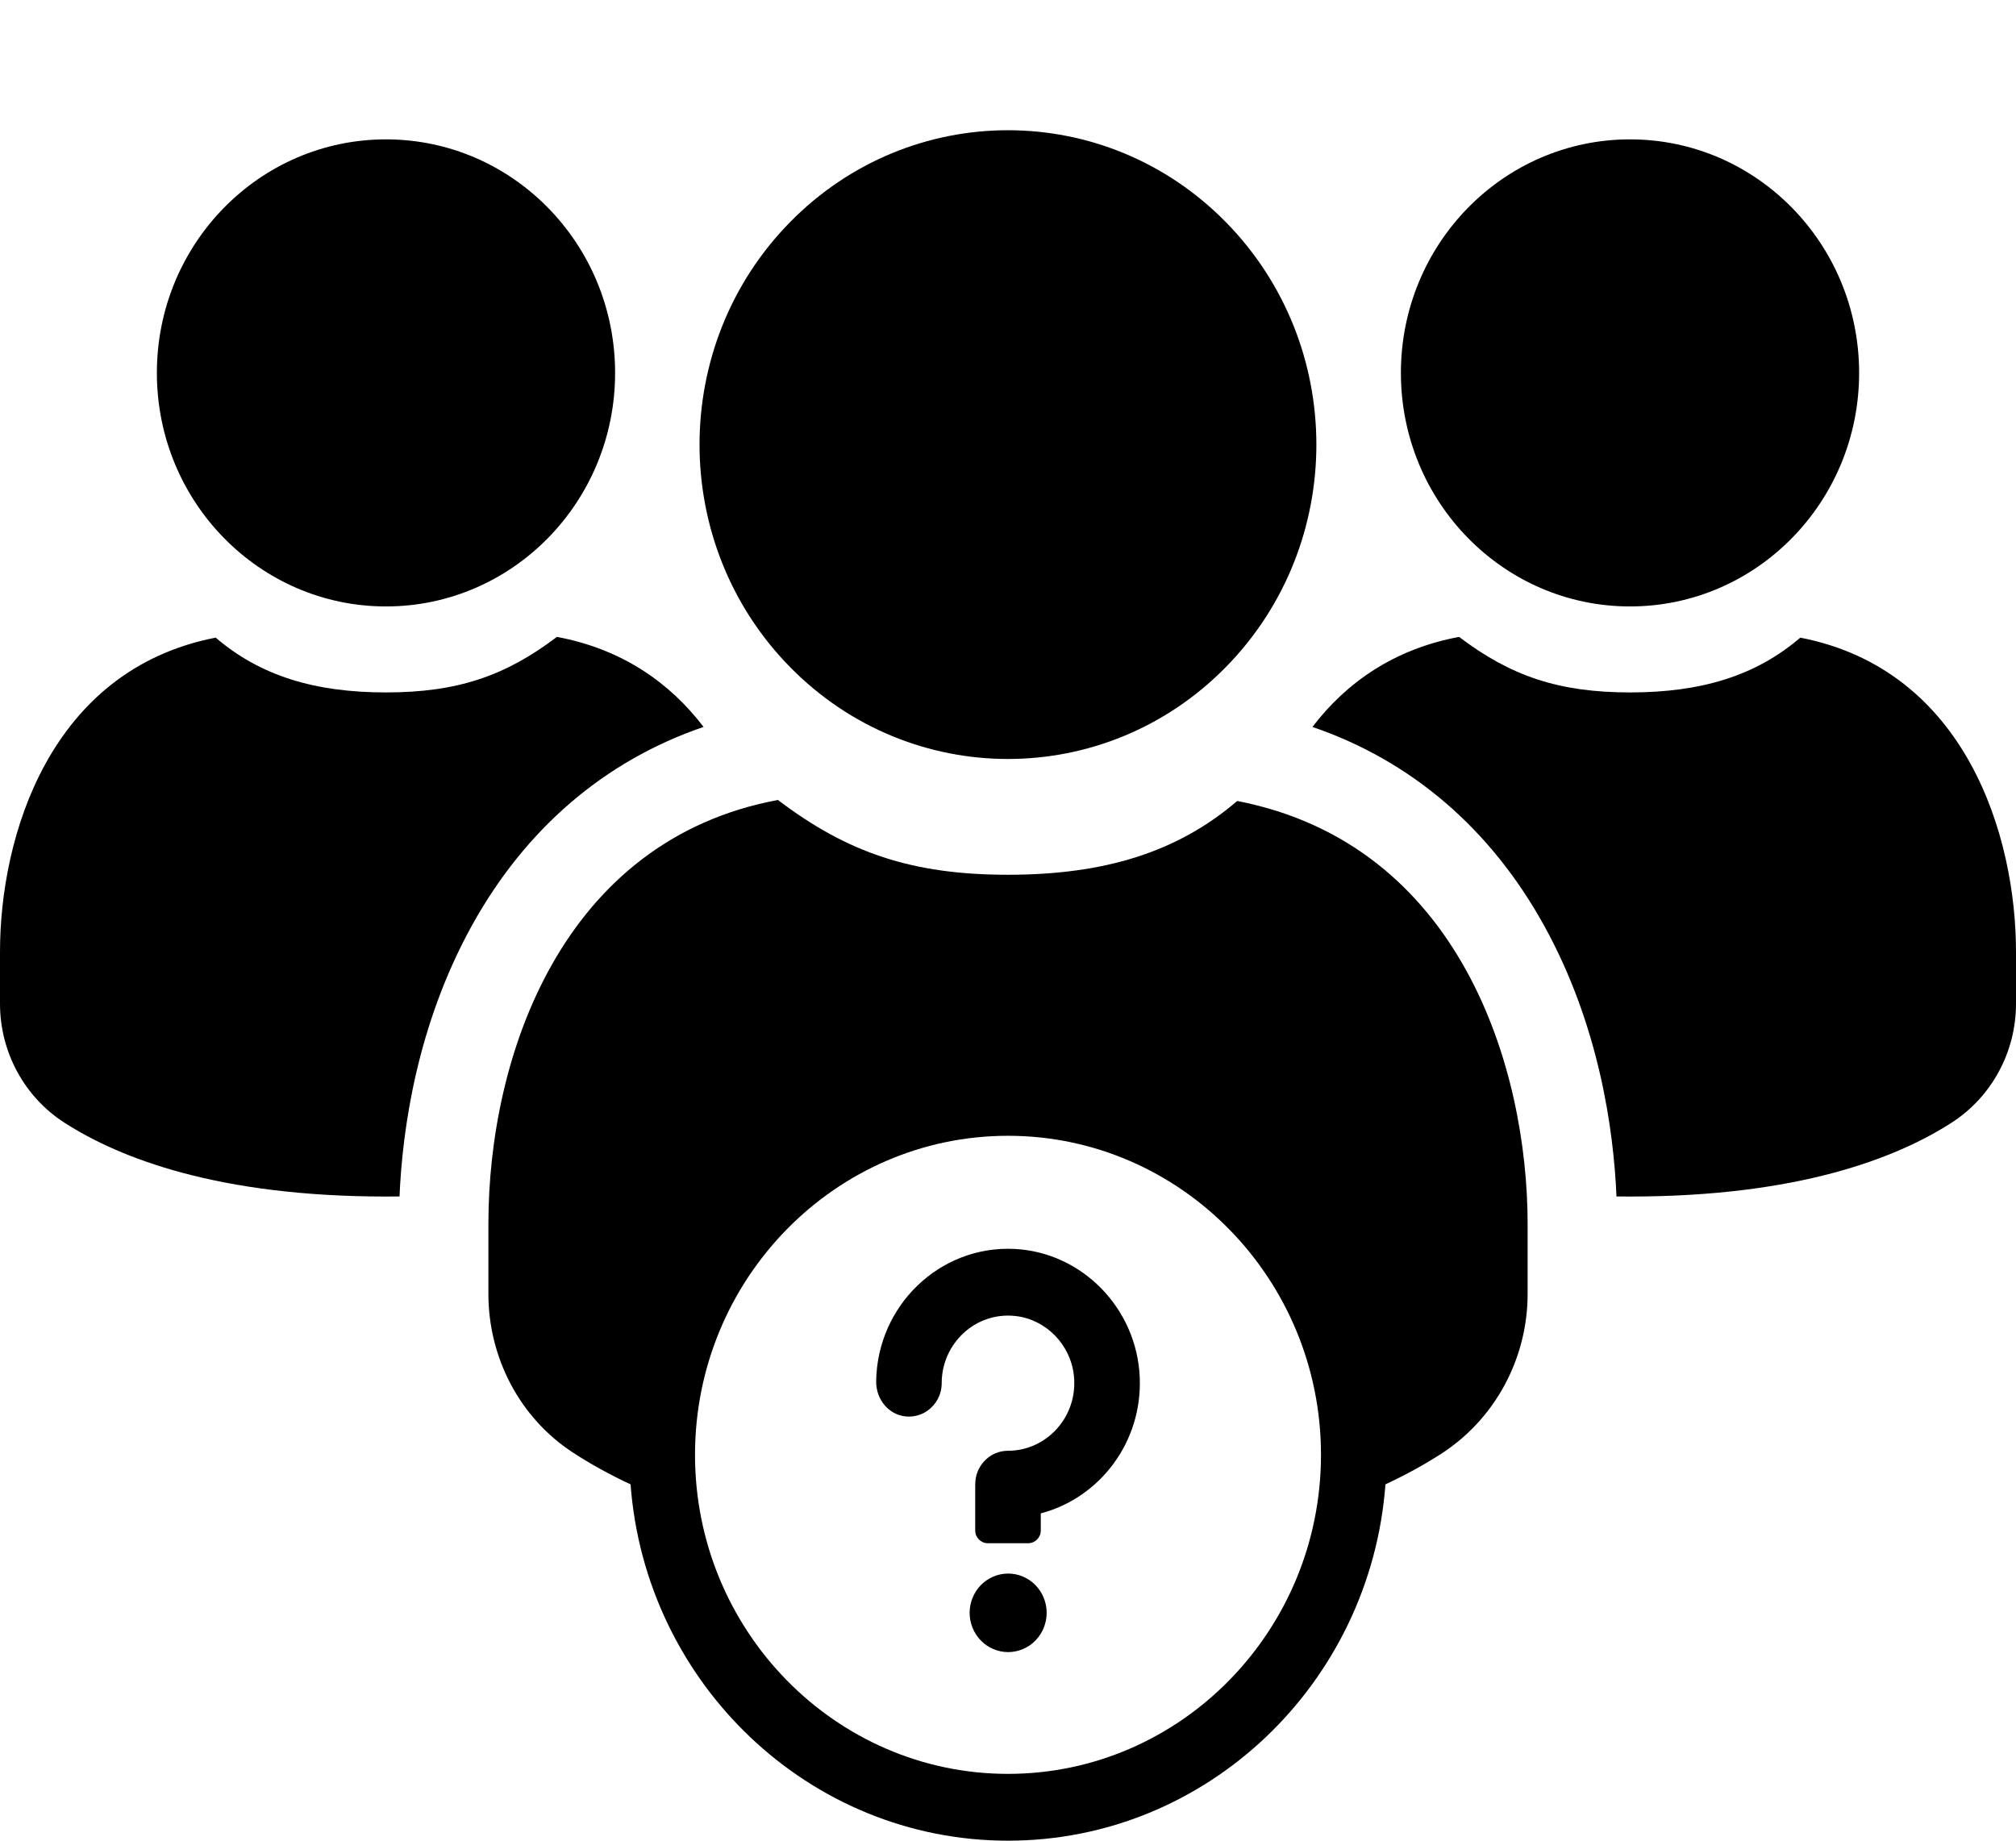<svg width="92" height="84" viewBox="0 0 92 84" fill="none" xmlns="http://www.w3.org/2000/svg">
<path d="M55.95 30.434C61.447 24.831 61.447 15.748 55.95 10.145C50.454 4.542 41.542 4.542 36.046 10.145C30.549 15.748 30.549 24.831 36.046 30.434C41.542 36.037 50.454 36.037 55.95 30.434Z" fill="black"/>
<path d="M56.461 36.552C53.733 38.893 50.394 39.92 46 39.92C41.614 39.92 38.666 38.91 35.501 36.507C25.656 38.338 22.288 48.185 22.288 55.855V59.044C22.288 61.965 23.724 64.706 26.137 66.282C26.881 66.768 27.755 67.263 28.776 67.739C29.453 76.821 36.92 84 46 84C55.081 84 62.548 76.821 63.225 67.738C64.197 67.285 65.037 66.814 65.758 66.351C68.219 64.767 69.713 62.01 69.713 59.043V55.855C69.713 48.794 66.681 38.54 56.461 36.552ZM46 80.951C38.124 80.951 31.717 74.419 31.717 66.391C31.717 58.363 38.124 51.832 46 51.832C53.876 51.832 60.283 58.363 60.283 66.391C60.283 74.419 53.876 80.951 46 80.951Z" fill="black"/>
<path d="M74.385 27.675C80.159 27.675 84.841 22.903 84.841 17.017C84.841 11.131 80.159 6.36 74.385 6.36C68.611 6.36 63.93 11.131 63.93 17.017C63.93 22.903 68.611 27.675 74.385 27.675Z" fill="black"/>
<path d="M82.157 29.099C80.129 30.837 77.649 31.599 74.386 31.599C71.127 31.599 68.937 30.849 66.586 29.065C63.61 29.619 61.43 31.159 59.893 33.174C64.403 34.716 68.03 37.819 70.479 42.264C72.983 46.809 73.639 51.572 73.768 54.6C73.972 54.603 74.177 54.604 74.386 54.604C82.033 54.604 86.528 52.864 89.062 51.234C90.89 50.056 92 48.009 92 45.805V43.438C92 38.192 89.748 30.574 82.157 29.099Z" fill="black"/>
<path d="M17.614 27.675C23.389 27.675 28.07 22.903 28.07 17.017C28.07 11.131 23.389 6.36 17.614 6.36C11.84 6.36 7.159 11.131 7.159 17.017C7.159 22.903 11.84 27.675 17.614 27.675Z" fill="black"/>
<path d="M32.107 33.173C30.57 31.158 28.39 29.618 25.414 29.065C23.062 30.849 20.873 31.599 17.614 31.599C14.351 31.599 11.871 30.836 9.843 29.098C2.252 30.574 0 38.191 0 43.437V45.805C0 48.009 1.11 50.056 2.938 51.233C5.471 52.863 9.967 54.604 17.614 54.604C17.823 54.604 18.028 54.602 18.232 54.6C18.361 51.572 19.017 46.809 21.521 42.264C23.97 37.818 27.596 34.716 32.107 33.173Z" fill="black"/>
<path d="M46.292 56.995C42.87 56.83 40.029 59.596 39.984 63.037C39.973 63.851 40.55 64.571 41.346 64.64C41.711 64.672 42.053 64.571 42.327 64.377C42.718 64.102 42.974 63.643 42.974 63.122C42.974 61.305 44.524 59.85 46.346 60.057C47.734 60.215 48.851 61.354 49.006 62.769C49.21 64.626 47.782 66.206 46 66.206C45.215 66.206 44.572 66.821 44.51 67.606C44.507 67.646 44.504 67.688 44.504 67.73V69.843C44.504 70.164 44.76 70.425 45.076 70.425H46.924C47.24 70.425 47.496 70.164 47.496 69.843V69.063C50.177 68.361 52.142 65.819 52.011 62.841C51.873 59.699 49.374 57.145 46.292 56.995Z" fill="black"/>
<path d="M46.679 75.257C47.576 74.878 48.002 73.83 47.631 72.916C47.259 72.002 46.231 71.568 45.334 71.947C44.437 72.325 44.012 73.373 44.383 74.287C44.755 75.202 45.783 75.636 46.679 75.257Z" fill="black"/>
</svg>
